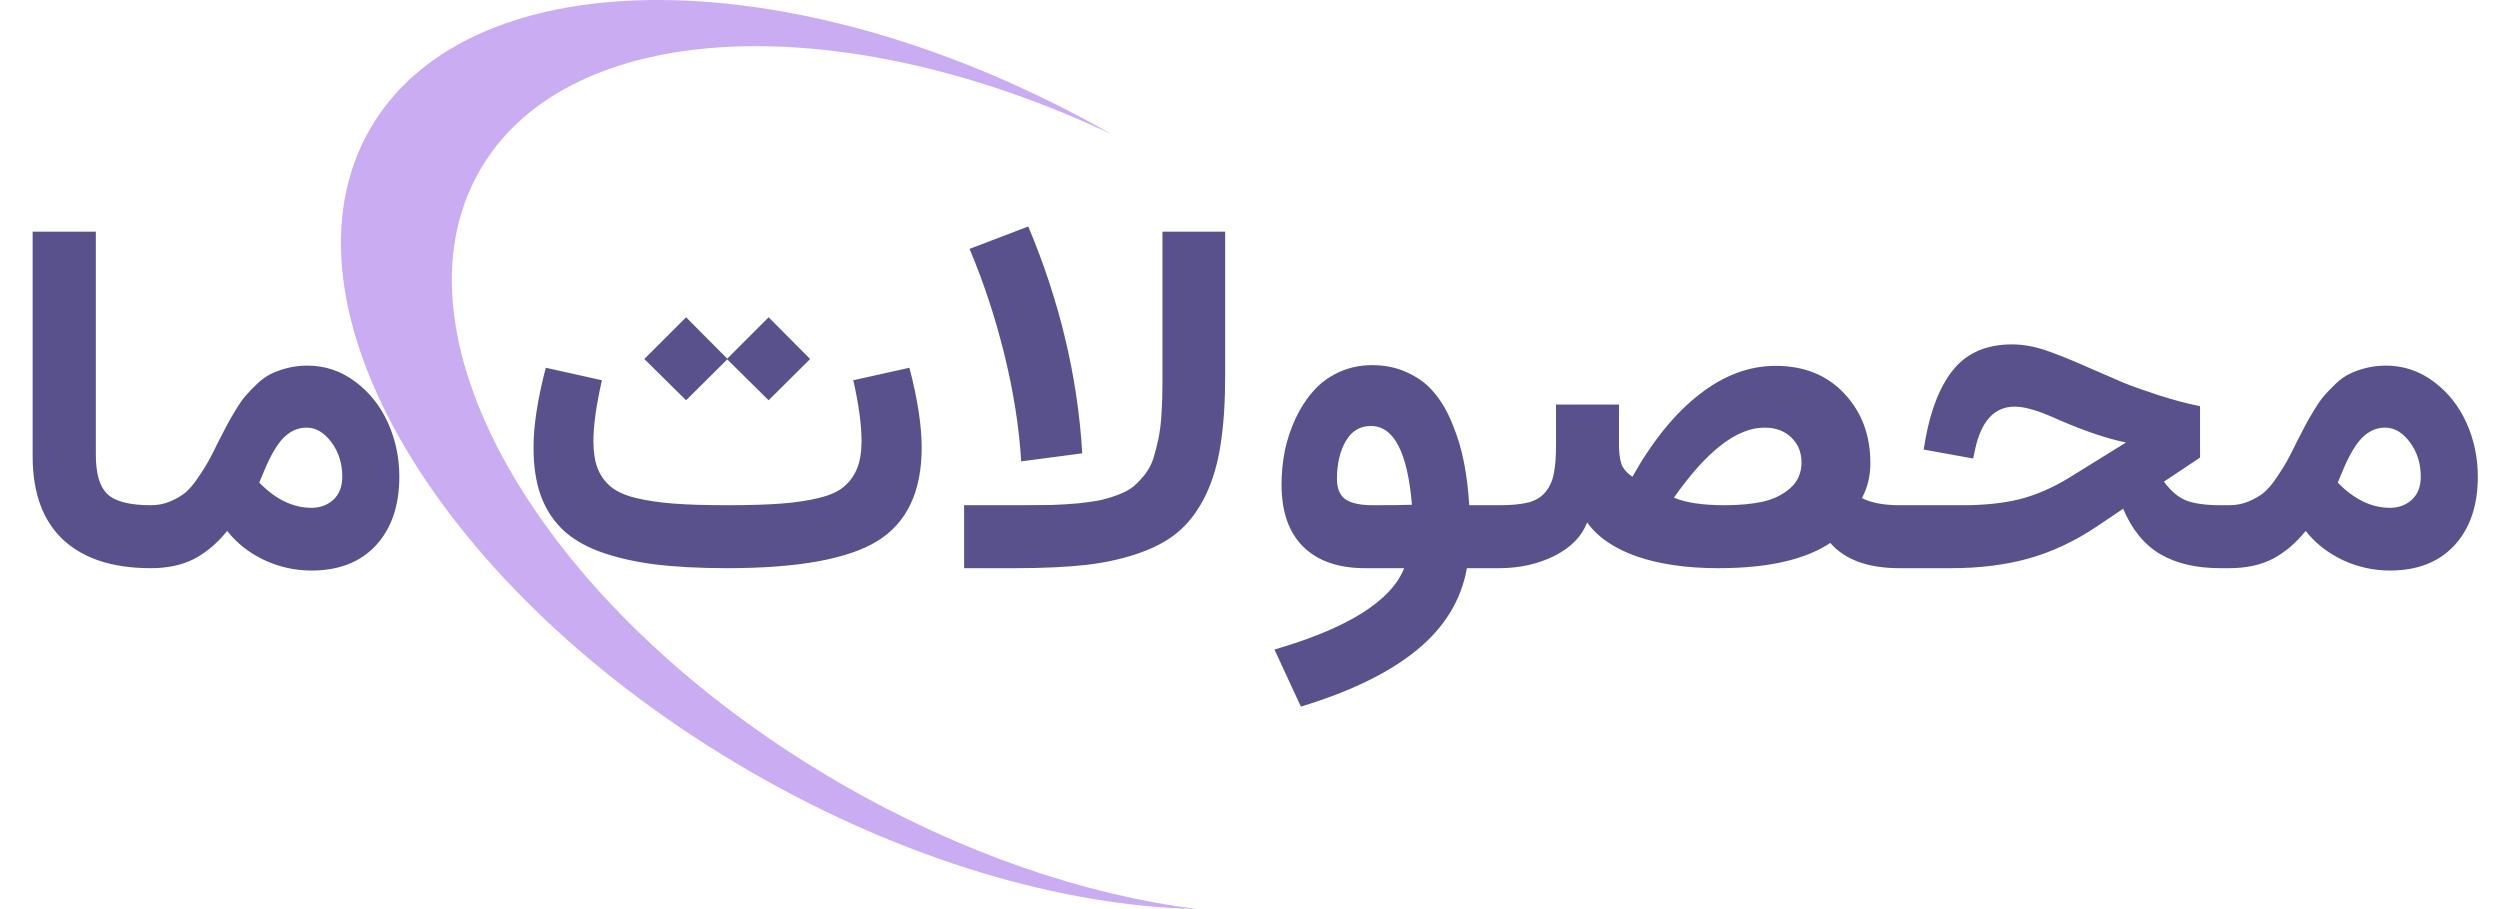 <svg width="176" height="64" viewBox="0 0 176 64" fill="none" xmlns="http://www.w3.org/2000/svg">
<path d="M2.298 16.31H6.747V32.031C6.747 33.348 7.018 34.267 7.561 34.787C8.114 35.307 9.132 35.567 10.615 35.567V40C7.948 40 5.895 39.336 4.456 38.008C3.017 36.669 2.298 34.704 2.298 32.114V16.31ZM10.615 35.567C11.102 35.567 11.556 35.479 11.977 35.302C12.397 35.125 12.751 34.92 13.039 34.688C13.327 34.444 13.626 34.095 13.935 33.642C14.245 33.188 14.489 32.8 14.666 32.48C14.843 32.158 15.075 31.705 15.363 31.118C15.618 30.62 15.817 30.233 15.961 29.956C16.105 29.679 16.31 29.325 16.575 28.894C16.841 28.451 17.079 28.108 17.289 27.864C17.51 27.61 17.782 27.328 18.102 27.018C18.435 26.708 18.761 26.475 19.082 26.32C19.414 26.154 19.801 26.016 20.244 25.905C20.687 25.795 21.152 25.739 21.639 25.739C22.878 25.739 24.002 26.116 25.009 26.868C26.016 27.621 26.785 28.589 27.316 29.773C27.848 30.958 28.113 32.219 28.113 33.559C28.113 35.584 27.565 37.194 26.47 38.39C25.374 39.574 23.858 40.166 21.921 40.166C20.759 40.166 19.646 39.917 18.584 39.419C17.521 38.91 16.658 38.229 15.994 37.377C15.308 38.229 14.539 38.882 13.687 39.336C12.834 39.779 11.81 40 10.615 40C10.394 40 10.233 39.845 10.134 39.535C10.034 39.214 9.984 38.633 9.984 37.792C9.984 36.951 10.034 36.37 10.134 36.049C10.233 35.728 10.394 35.567 10.615 35.567ZM18.252 33.974C19.403 35.158 20.631 35.75 21.938 35.75C22.535 35.75 23.044 35.562 23.465 35.185C23.885 34.798 24.096 34.256 24.096 33.559C24.096 32.629 23.841 31.821 23.332 31.135C22.823 30.449 22.242 30.105 21.589 30.105C20.98 30.105 20.438 30.343 19.962 30.819C19.497 31.295 19.038 32.081 18.584 33.177L18.252 33.974ZM64.022 25.889C64.598 28.091 64.886 29.967 64.886 31.517C64.886 34.616 63.845 36.807 61.765 38.091C59.684 39.364 56.164 40 51.206 40C49.203 40 47.465 39.906 45.993 39.718C44.521 39.519 43.237 39.214 42.142 38.805C41.057 38.395 40.183 37.858 39.519 37.194C38.855 36.519 38.362 35.722 38.041 34.804C37.72 33.874 37.56 32.778 37.56 31.517C37.56 29.967 37.847 28.091 38.423 25.889L42.374 26.769C41.976 28.539 41.776 29.967 41.776 31.052C41.776 31.804 41.87 32.435 42.059 32.944C42.258 33.453 42.562 33.885 42.972 34.239C43.392 34.593 43.984 34.865 44.748 35.053C45.523 35.241 46.408 35.374 47.404 35.451C48.411 35.529 49.679 35.567 51.206 35.567C52.733 35.567 54.001 35.529 55.008 35.451C56.015 35.374 56.9 35.241 57.664 35.053C58.439 34.865 59.031 34.593 59.44 34.239C59.85 33.885 60.154 33.453 60.353 32.944C60.553 32.435 60.652 31.804 60.652 31.052C60.652 29.912 60.459 28.484 60.071 26.769L64.022 25.889ZM51.173 25.274L54.111 22.336L57.033 25.274L54.111 28.18L51.173 25.274ZM45.362 25.274L48.301 22.336L51.223 25.274L48.301 28.18L45.362 25.274ZM68.256 17.521L72.39 15.944C74.603 21.201 75.87 26.525 76.191 31.915L71.892 32.48C71.748 30.089 71.355 27.588 70.713 24.976C70.071 22.364 69.252 19.879 68.256 17.521ZM81.836 16.31H86.252V26.453C86.252 28.301 86.147 29.901 85.936 31.251C85.737 32.59 85.394 33.774 84.907 34.804C84.42 35.822 83.817 36.658 83.098 37.31C82.378 37.964 81.443 38.495 80.292 38.904C79.152 39.314 77.879 39.602 76.474 39.768C75.079 39.922 73.413 40 71.477 40H67.874V35.567H71.775C72.65 35.567 73.397 35.562 74.017 35.551C74.647 35.529 75.278 35.49 75.909 35.435C76.54 35.368 77.071 35.291 77.503 35.202C77.935 35.102 78.361 34.97 78.781 34.804C79.213 34.638 79.561 34.444 79.827 34.223C80.093 33.99 80.353 33.714 80.607 33.393C80.862 33.06 81.056 32.695 81.189 32.297C81.321 31.887 81.443 31.417 81.554 30.886C81.664 30.343 81.736 29.757 81.769 29.126C81.814 28.495 81.836 27.776 81.836 26.968V16.31ZM99.4 35.534C99.091 31.838 98.128 29.989 96.512 29.989C95.737 29.989 95.145 30.349 94.735 31.068C94.326 31.788 94.121 32.668 94.121 33.708C94.121 34.383 94.32 34.865 94.719 35.152C95.128 35.429 95.77 35.567 96.644 35.567C97.928 35.567 98.847 35.556 99.4 35.534ZM98.853 40H96.097C94.237 40 92.793 39.502 91.764 38.506C90.734 37.499 90.22 36.032 90.22 34.106C90.22 33.31 90.297 32.518 90.452 31.732C90.618 30.947 90.867 30.194 91.199 29.475C91.542 28.744 91.957 28.102 92.444 27.549C92.931 26.984 93.534 26.536 94.254 26.204C94.973 25.872 95.754 25.706 96.595 25.706C97.535 25.706 98.382 25.889 99.135 26.254C99.898 26.608 100.524 27.09 101.011 27.698C101.509 28.296 101.929 29.032 102.272 29.906C102.627 30.77 102.892 31.66 103.069 32.579C103.246 33.487 103.368 34.483 103.435 35.567H104.862V40H103.269C102.87 42.247 101.697 44.167 99.749 45.761C97.801 47.355 95.079 48.683 91.581 49.745L89.722 45.727C94.89 44.222 97.934 42.313 98.853 40ZM109.544 28.479H113.977V31.5C113.999 32.12 114.082 32.568 114.226 32.845C114.381 33.121 114.613 33.359 114.923 33.559C116.351 31.024 117.922 29.093 119.638 27.765C121.353 26.425 123.141 25.756 125 25.756C127.014 25.756 128.63 26.409 129.848 27.715C131.065 29.01 131.674 30.642 131.674 32.612C131.674 33.509 131.475 34.328 131.076 35.069C131.74 35.401 132.626 35.567 133.732 35.567V40C131.508 40 129.881 39.408 128.852 38.224C127.07 39.408 124.447 40 120.982 40C118.747 40 116.826 39.723 115.222 39.17C113.628 38.605 112.466 37.809 111.735 36.779C111.359 37.764 110.59 38.55 109.428 39.137C108.266 39.712 106.971 40 105.543 40H104.846C104.624 40 104.464 39.845 104.364 39.535C104.265 39.214 104.215 38.633 104.215 37.792C104.215 36.951 104.265 36.37 104.364 36.049C104.464 35.728 104.624 35.567 104.846 35.567H105.543C106.406 35.567 107.098 35.501 107.618 35.368C108.138 35.224 108.542 34.97 108.83 34.605C109.118 34.239 109.306 33.808 109.395 33.31C109.494 32.812 109.544 32.142 109.544 31.301V28.479ZM124.22 30.105C122.272 30.105 120.147 31.749 117.845 35.036C118.675 35.39 119.865 35.567 121.414 35.567C122.443 35.567 123.34 35.484 124.104 35.318C124.878 35.141 125.526 34.82 126.046 34.355C126.566 33.891 126.826 33.293 126.826 32.562C126.826 31.843 126.588 31.256 126.112 30.803C125.636 30.338 125.006 30.105 124.22 30.105ZM141.651 24.245C142.404 24.245 143.19 24.384 144.009 24.66C144.828 24.937 145.896 25.369 147.213 25.955C148.198 26.387 148.978 26.724 149.554 26.968C150.129 27.2 150.926 27.482 151.944 27.814C152.963 28.146 153.942 28.407 154.883 28.595V32.214L152.343 33.907C152.808 34.549 153.317 34.986 153.87 35.219C154.435 35.451 155.259 35.567 156.344 35.567H156.941V40H156.311C154.628 40 153.223 39.673 152.094 39.02C150.965 38.356 150.09 37.288 149.471 35.816L147.595 37.078C146.056 38.107 144.463 38.855 142.813 39.319C141.175 39.773 139.36 40 137.368 40H133.732C133.511 40 133.351 39.845 133.251 39.535C133.151 39.214 133.102 38.633 133.102 37.792C133.102 36.951 133.151 36.37 133.251 36.049C133.351 35.728 133.511 35.567 133.732 35.567H138.182C139.687 35.567 141.009 35.429 142.149 35.152C143.3 34.865 144.468 34.361 145.652 33.642L149.67 31.151C148.364 30.886 146.814 30.366 145.021 29.591C144.501 29.358 144.108 29.192 143.843 29.093C143.577 28.982 143.251 28.877 142.863 28.777C142.487 28.678 142.144 28.628 141.834 28.628C140.406 28.628 139.477 29.635 139.045 31.649L138.912 32.28L135.426 31.649L135.559 30.869C135.957 28.711 136.632 27.067 137.584 25.939C138.547 24.81 139.903 24.245 141.651 24.245ZM156.941 35.567C157.428 35.567 157.882 35.479 158.303 35.302C158.723 35.125 159.077 34.92 159.365 34.688C159.653 34.444 159.952 34.095 160.262 33.642C160.572 33.188 160.815 32.8 160.992 32.48C161.169 32.158 161.402 31.705 161.689 31.118C161.944 30.62 162.143 30.233 162.287 29.956C162.431 29.679 162.636 29.325 162.901 28.894C163.167 28.451 163.405 28.108 163.615 27.864C163.837 27.61 164.108 27.328 164.429 27.018C164.761 26.708 165.087 26.475 165.408 26.32C165.74 26.154 166.128 26.016 166.57 25.905C167.013 25.795 167.478 25.739 167.965 25.739C169.204 25.739 170.328 26.116 171.335 26.868C172.342 27.621 173.111 28.589 173.643 29.773C174.174 30.958 174.439 32.219 174.439 33.559C174.439 35.584 173.892 37.194 172.796 38.39C171.7 39.574 170.184 40.166 168.247 40.166C167.085 40.166 165.973 39.917 164.91 39.419C163.848 38.91 162.984 38.229 162.32 37.377C161.634 38.229 160.865 38.882 160.013 39.336C159.16 39.779 158.137 40 156.941 40C156.72 40 156.56 39.845 156.46 39.535C156.36 39.214 156.311 38.633 156.311 37.792C156.311 36.951 156.36 36.37 156.46 36.049C156.56 35.728 156.72 35.567 156.941 35.567ZM164.578 33.974C165.729 35.158 166.958 35.75 168.264 35.75C168.861 35.75 169.37 35.562 169.791 35.185C170.212 34.798 170.422 34.256 170.422 33.559C170.422 32.629 170.167 31.821 169.658 31.135C169.149 30.449 168.568 30.105 167.915 30.105C167.306 30.105 166.764 30.343 166.288 30.819C165.823 31.295 165.364 32.081 164.91 33.177L164.578 33.974Z" fill="#59518C"/>
<path d="M26.052 9.08C33.131 -3.183 56.446 -2.992 78.262 9.453C59.138 0.428 39.992 1.234 33.786 11.982C26.968 23.793 38.36 43.138 59.231 55.19C67.707 60.084 76.443 63.023 84.287 63.996C74.856 63.801 63.661 60.575 52.859 54.337C30.934 41.677 18.932 21.415 26.052 9.08Z" fill="#CAACF2"/>
</svg>
